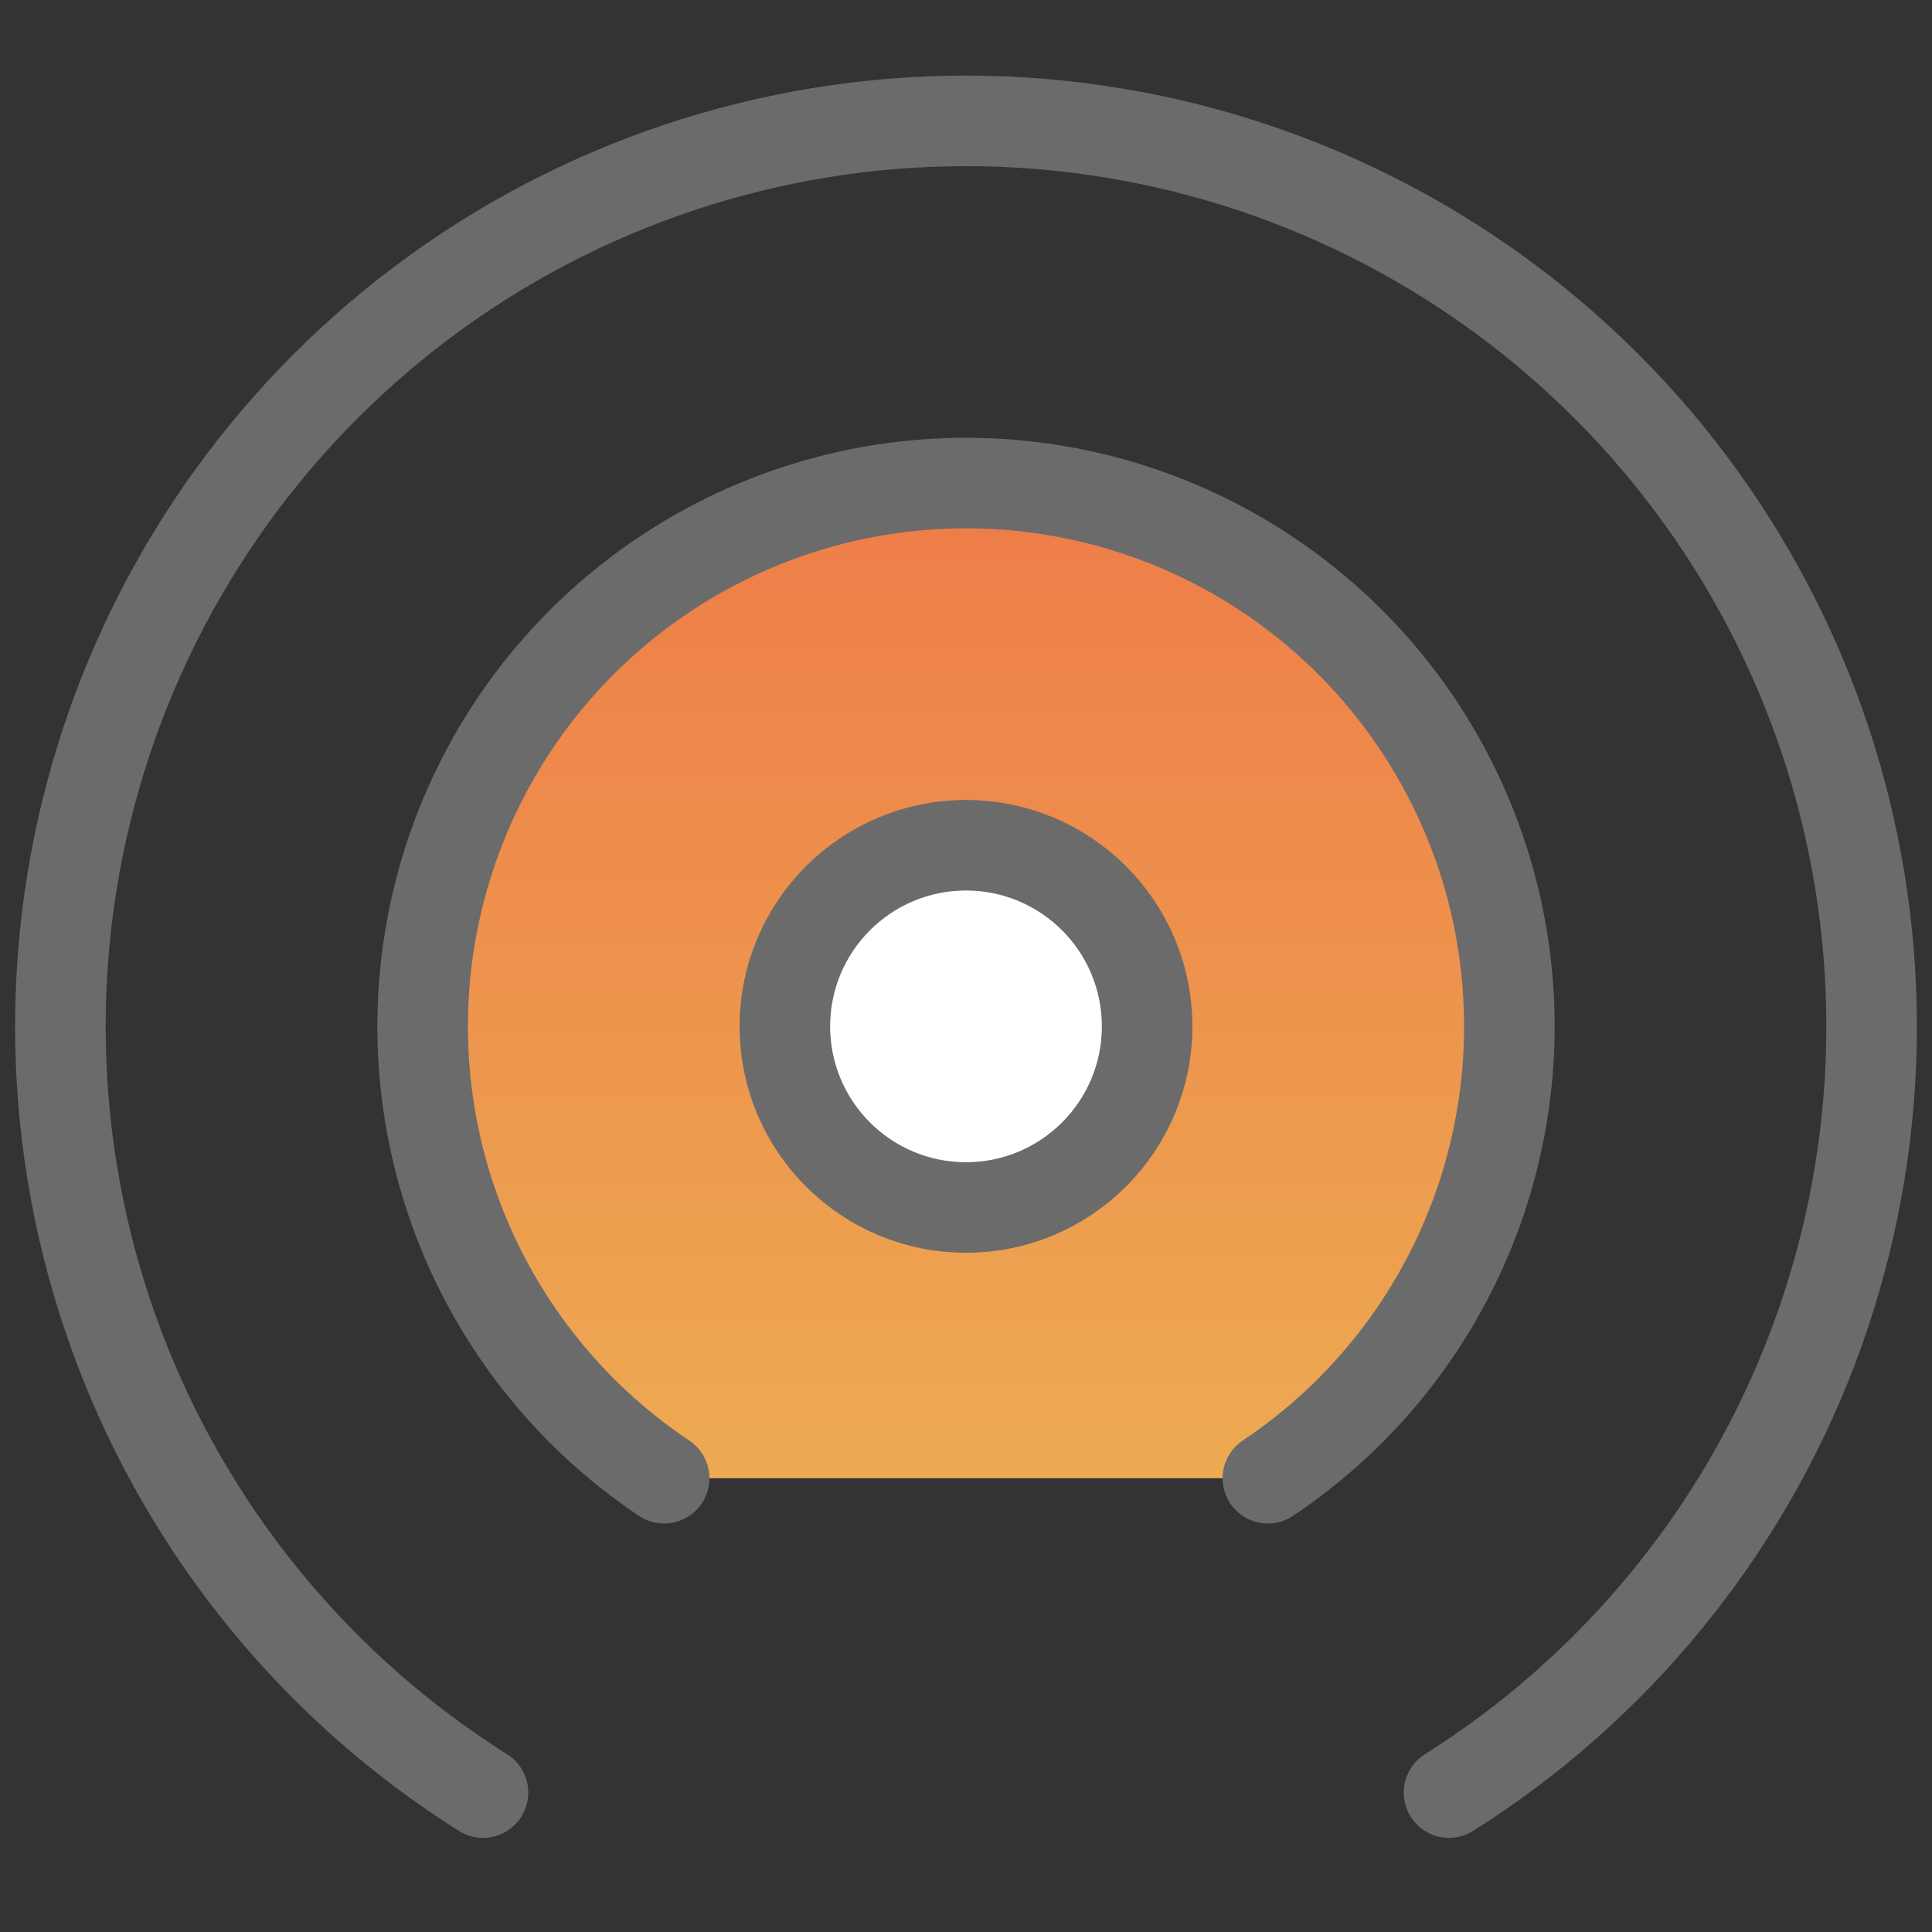 <svg width="32" height="32" viewBox="0 0 32 32" fill="none" xmlns="http://www.w3.org/2000/svg">
<rect x="0" y="0" width="32" height="32" fill="#333333" stroke="none"/>
<path d="M11 24.484C9.395 23.411 8.177 21.851 7.526 20.033C6.876 18.215 6.827 16.236 7.388 14.388C7.948 12.54 9.088 10.922 10.639 9.772C12.19 8.622 14.069 8.001 16 8.001C17.931 8.001 19.811 8.622 21.361 9.772C22.912 10.922 24.052 12.54 24.613 14.388C25.173 16.236 25.124 18.215 24.474 20.033C23.823 21.851 22.605 23.411 21 24.484" fill="url(#paint0_linear)"/>
<path d="M11 24.484C9.395 23.411 8.177 21.851 7.526 20.033C6.876 18.215 6.827 16.236 7.388 14.388C7.948 12.54 9.088 10.922 10.639 9.772C12.19 8.622 14.069 8.001 16 8.001C17.931 8.001 19.811 8.622 21.361 9.772C22.912 10.922 24.052 12.54 24.613 14.388C25.173 16.236 25.124 18.215 24.474 20.033C23.823 21.851 22.605 23.411 21 24.484" stroke="#6B6B6B" stroke-width="1.5" stroke-linecap="round" stroke-linejoin="round"/>
<path d="M16 20C17.657 20 19 18.657 19 17C19 15.343 17.657 14 16 14C14.343 14 13 15.343 13 17C13 18.657 14.343 20 16 20Z" fill="white" stroke="#6B6B6B" stroke-width="1.5" stroke-linecap="round" stroke-linejoin="round"/>
<path d="M8 29.691C5.249 27.957 3.136 25.375 1.98 22.336C0.824 19.296 0.687 15.963 1.589 12.839C2.492 9.715 4.386 6.968 6.985 5.014C9.584 3.059 12.748 2.002 16 2.002C19.252 2.002 22.416 3.059 25.015 5.014C27.614 6.968 29.508 9.715 30.411 12.839C31.313 15.963 31.176 19.296 30.02 22.336C28.864 25.375 26.751 27.957 24 29.691" stroke="#6B6B6B" stroke-width="1.5" stroke-linecap="round" stroke-linejoin="round"/>
<defs>
<linearGradient id="paint0_linear" x1="16" y1="8.001" x2="16" y2="24.484" gradientUnits="userSpaceOnUse">
<stop stop-color="#EE7C48"/>
<stop offset="1" stop-color="#EDAA52"/>
</linearGradient>
</defs>
</svg>
